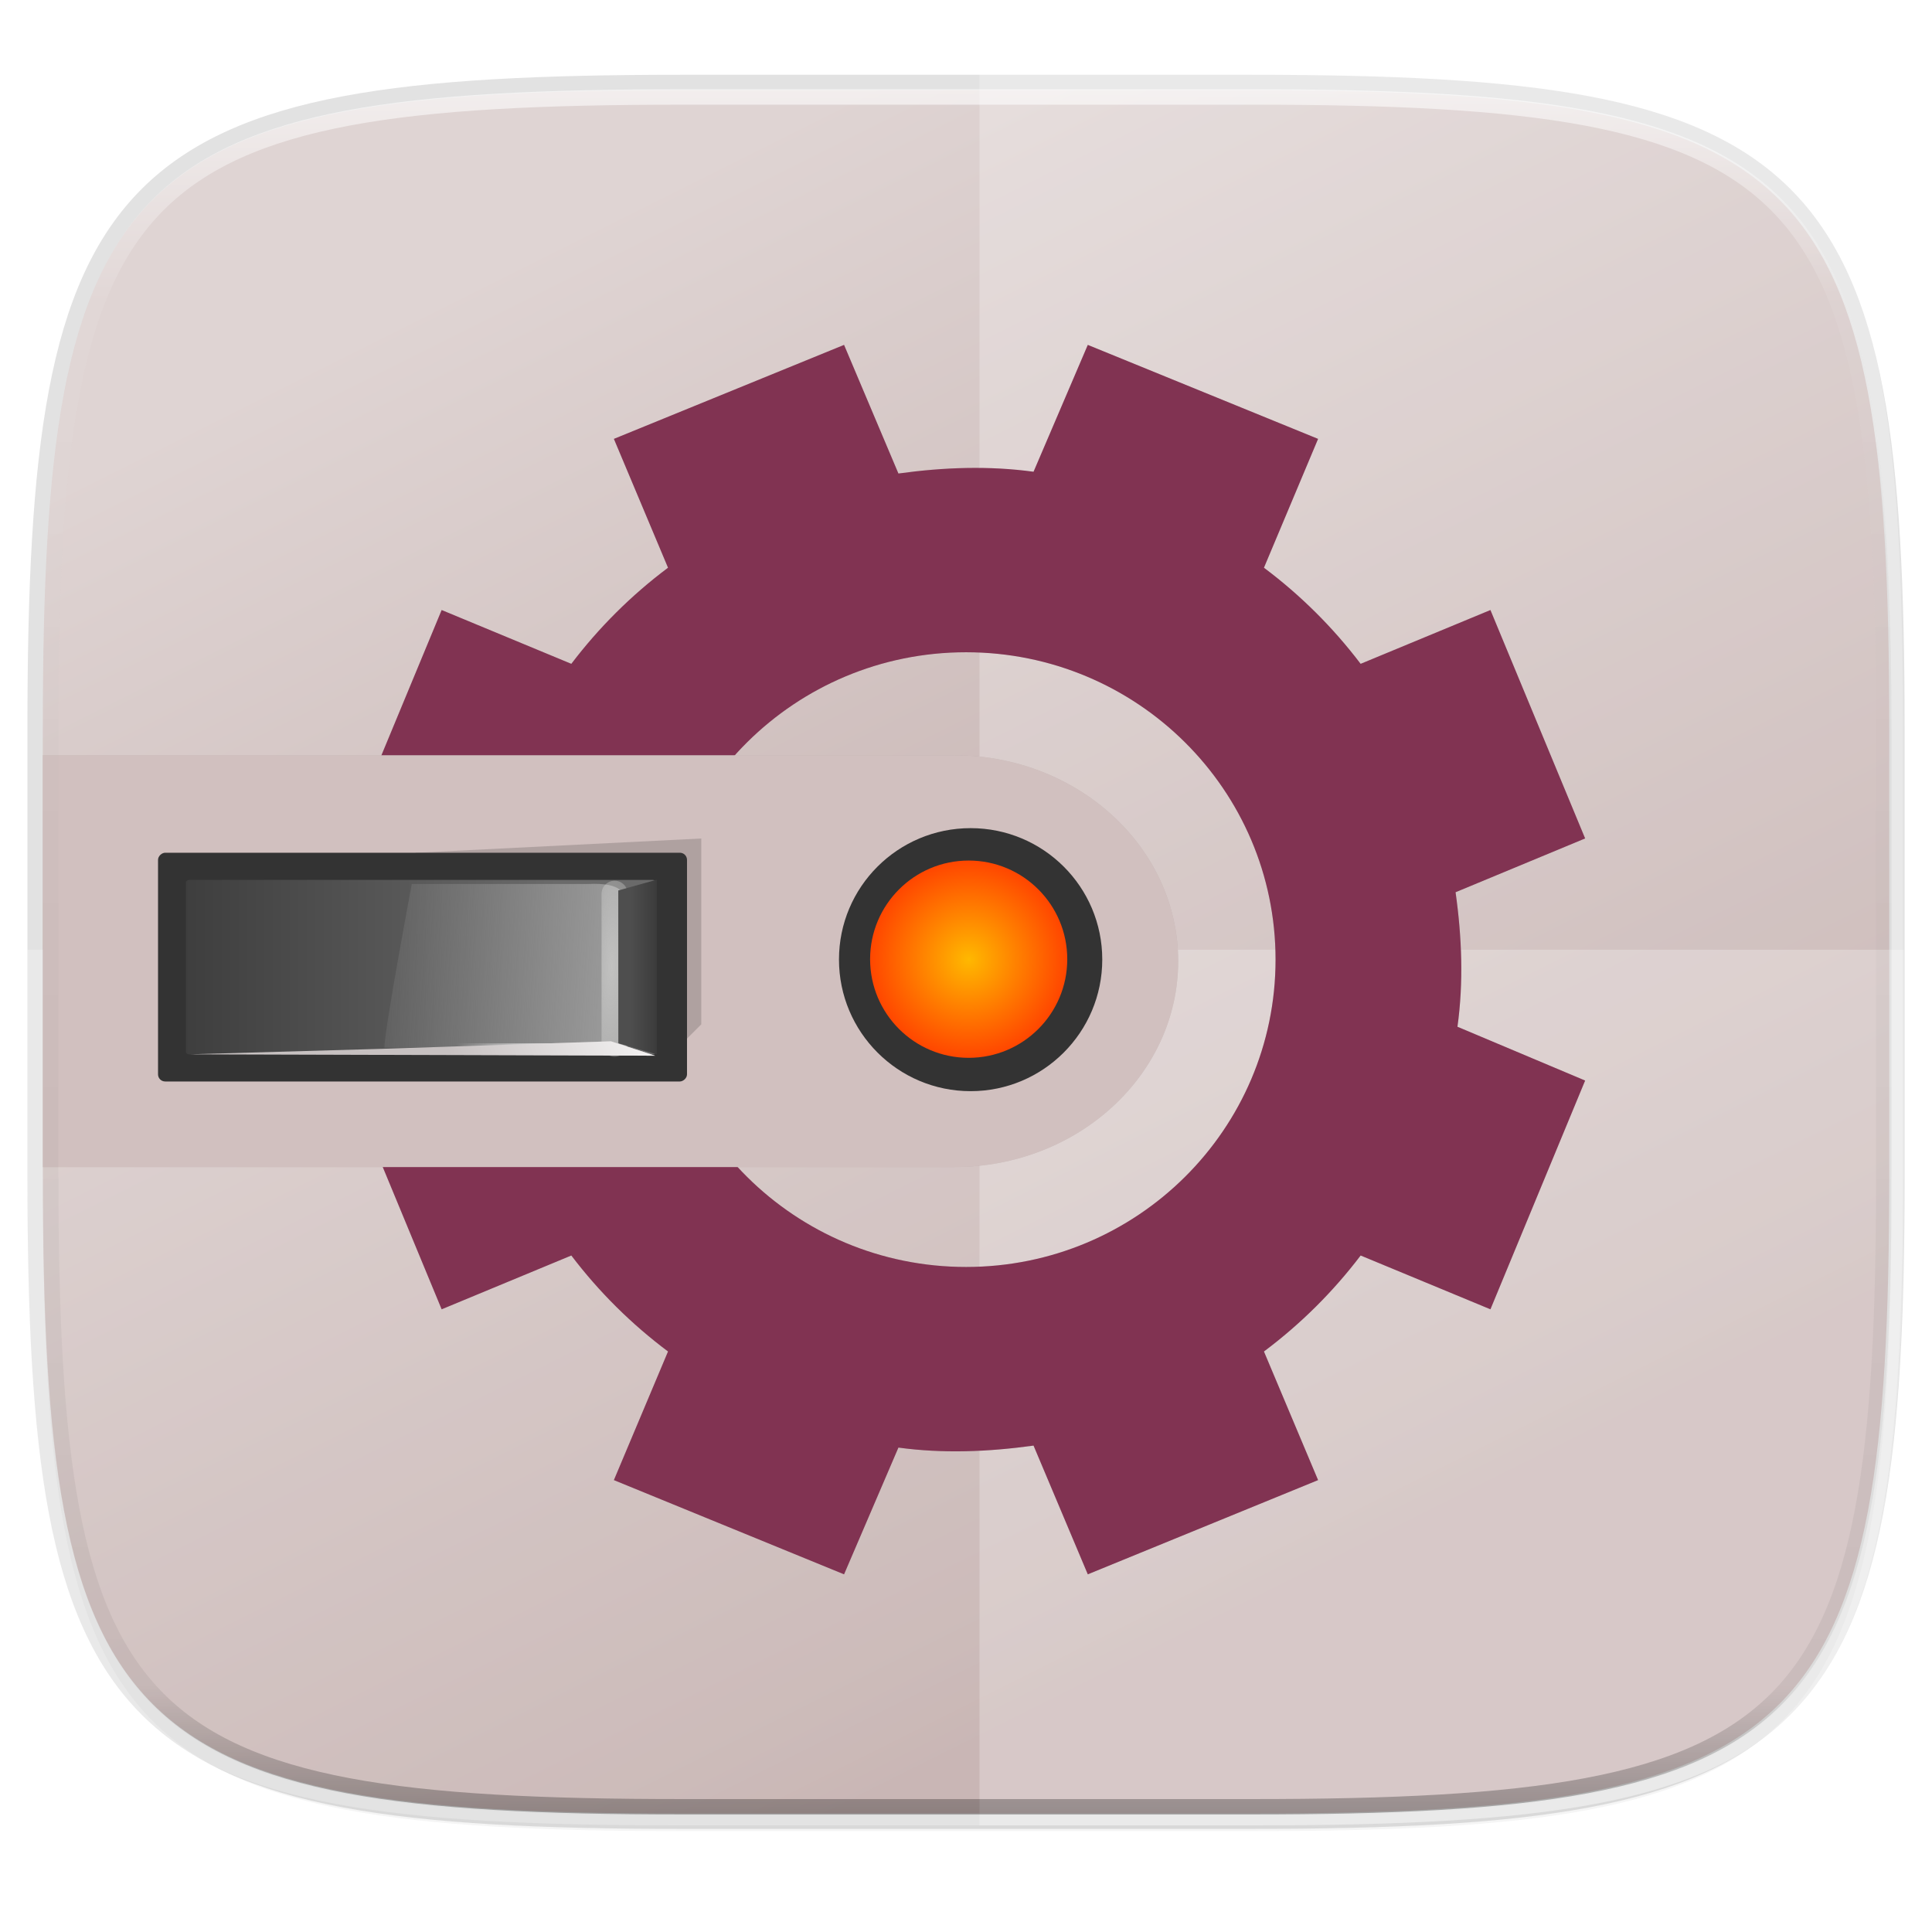 <svg width="256" height="256" version="1.1" viewBox="0 0 67.73 67.73" xmlns="http://www.w3.org/2000/svg" xmlns:xlink="http://www.w3.org/1999/xlink">
 <defs>
  <linearGradient id="linearGradient2059" x1="196.788" x2="107.421" y1="237.057" y2="58.323" gradientTransform="matrix(.27 0 0 .27 -7.129 220.56)" gradientUnits="userSpaceOnUse">
   <stop style="stop-color:#b79e9c" offset="0"/>
   <stop style="stop-color:#bba4a2" offset=".063"/>
   <stop style="stop-color:#dfd4d3" offset="1"/>
  </linearGradient>
  <filter id="filter1132" x="-.02" y="-.03" width="1.046" height="1.05" style="color-interpolation-filters:sRGB">
   <feGaussianBlur stdDeviation="2.32"/>
  </filter>
  <filter id="filter4569" x="-.01" y="-.01" width="1.023" height="1.025" style="color-interpolation-filters:sRGB">
   <feGaussianBlur stdDeviation="1.16"/>
  </filter>
  <linearGradient id="linearGradient1108-7" x1="296" x2="296" y1="-212" y2="236" gradientUnits="userSpaceOnUse">
   <stop style="stop-color:#ffffff" offset="0"/>
   <stop style="stop-color:#ffffff;stop-opacity:.098" offset=".125"/>
   <stop style="stop-color:#000000;stop-opacity:.098" offset=".925"/>
   <stop style="stop-color:#000000;stop-opacity:.498" offset="1"/>
  </linearGradient>
  <clipPath id="clipPath1082-3-93">
   <path d="M 361.938,-212 C 507.235,-212 528,-191.287 528,-46.125 V 70.125 C 528,215.286 507.235,236 361.938,236 H 214.062 C 68.765,236 48,215.286 48,70.125 V -46.125 C 48,-191.287 68.765,-212 214.062,-212 Z" style="fill:#8c59d9"/>
  </clipPath>
  <linearGradient id="linearGradient12771-6">
   <stop style="stop-color:#ffffff" offset="0"/>
   <stop style="stop-color:#ffffff;stop-opacity:0" offset="1"/>
  </linearGradient>
  <radialGradient id="radialGradient6292" cx="149" cy="139.75" r="12" gradientTransform="matrix(1,0,0,1.167,0,-23.292)" gradientUnits="userSpaceOnUse">
   <stop style="stop-color:#ffb800" offset="0"/>
   <stop style="stop-color:#ff4600" offset="1"/>
  </radialGradient>
  <filter id="filter1917" x="-.03" y="-.09" width="1.065" height="1.18" style="color-interpolation-filters:sRGB">
   <feGaussianBlur stdDeviation="2.047"/>
  </filter>
  <filter id="filter1939" x="-.05" y="-.05" width="1.096" height="1.096" style="color-interpolation-filters:sRGB">
   <feGaussianBlur stdDeviation=".865"/>
  </filter>
  <filter id="filter4501-6" style="color-interpolation-filters:sRGB">
   <feGaussianBlur stdDeviation=".875"/>
  </filter>
  <linearGradient id="linearGradient9533" x1="24" x2="24" y1="20.257" y2="8.987" gradientTransform="matrix(1.139,0,0,1.417,18.635,14.927)" gradientUnits="userSpaceOnUse">
   <stop style="stop-color:#6a6a6a" offset="0"/>
   <stop style="stop-color:#3a3a3a" offset="1"/>
  </linearGradient>
  <linearGradient id="linearGradient9530" x1="23.773" x2="24.278" y1="26.996" y2="16.218" gradientTransform="matrix(.829 0 0 1.074 26.507 16.567)" gradientUnits="userSpaceOnUse">
   <stop style="stop-color:#999999" offset="0"/>
   <stop style="stop-color:#7a7a7a;stop-opacity:0" offset="1"/>
  </linearGradient>
  <radialGradient id="radialGradient9527" cx="92.953" cy="176.156" r="10.742" gradientTransform="matrix(.812 .023 -.005 .191 -28.581 9.987)" gradientUnits="userSpaceOnUse">
   <stop style="stop-color:#eeeeec" offset="0"/>
   <stop style="stop-color:#eeeeec;stop-opacity:0" offset="1"/>
  </radialGradient>
  <linearGradient id="linearGradient9524" x1="94" x2="94" y1="178.34" y2="182.247" gradientTransform="matrix(.287 0 0 .274 19.28 -2.361)" gradientUnits="userSpaceOnUse">
   <stop style="stop-color:#4e4e4e" offset="0"/>
   <stop style="stop-color:#3b3b3b" offset="1"/>
  </linearGradient>
  <radialGradient id="radialGradient9521" cx="85.867" cy="148.503" r=".25" gradientTransform="matrix(2.464,17.99,-31.442,4.325,4500.619,-2142.798)" gradientUnits="userSpaceOnUse" xlink:href="#linearGradient12771-6"/>
  <linearGradient id="linearGradient9517" x1="117.843" x2="94.498" y1="-105.064" y2="-116.314" gradientTransform="matrix(0 .28 .28 0 73.034 13.943)" gradientUnits="userSpaceOnUse" xlink:href="#linearGradient12771-6"/>
 </defs>
 <g transform="translate(0,-229.267)">
  <path d="m43.837 232.428c19.594 0 22.394 2.793 22.394 22.369v15.677c0 19.576-2.8 22.369-22.394 22.369h-19.942c-19.594 0-22.394-2.793-22.394-22.369v-15.677c0-19.576 2.8-22.369 22.394-22.369z" style="fill:none;opacity:.115;stroke-linecap:round;stroke-linejoin:round;stroke-width:1.079;stroke:#000000"/>
  <path transform="matrix(.27 0 0 .27 -7.129 220.56)" d="m188.969 44c72.649 0 83.031 10.357 83.031 82.938v58.125c0 72.581-10.383 82.938-83.031 82.938h-73.938c-72.649 0-83.031-10.357-83.031-82.938v-58.125c0-72.581 10.383-82.938 83.031-82.938z" style="filter:url(#filter4569);opacity:.1"/>
  <path transform="matrix(.27 0 0 .27 -7.129 220.56)" d="m188.969 46c72.649 0 83.031 10.357 83.031 82.938v58.125c0 72.581-10.383 82.938-83.031 82.938h-73.938c-72.649 0-83.031-10.357-83.031-82.938v-58.125c0-72.581 10.383-82.938 83.031-82.938z" style="filter:url(#filter1132);opacity:.2"/>
  <path d="m43.837 232.428c19.594 0 22.394 2.793 22.394 22.369v15.677c0 19.576-2.8 22.369-22.394 22.369h-19.942c-19.594 0-22.394-2.793-22.394-22.369v-15.677c0-19.576 2.8-22.369 22.394-22.369z" style="fill:url(#linearGradient2059)"/>
  <path d="m0.953 262.562v7.965c0 19.893 2.846 22.731 22.761 22.731h20.268c19.915 0 22.761-2.839 22.761-22.731v-7.965z" style="fill:#ffffff;opacity:.25"/>
  <path d="m34.339 293.259h9.631c2.486 0 4.706-0.044 6.688-0.161 0.991-0.058 1.922-0.134 2.797-0.232 0.875-0.098 1.693-0.217 2.459-0.361 0.766-0.144 1.479-0.314 2.143-0.511 0.664-0.198 1.279-0.424 1.848-0.682 0.569-0.258 1.092-0.548 1.573-0.873 0.481-0.325 0.919-0.686 1.319-1.085 0.4-0.4 0.761-0.838 1.086-1.319 0.325-0.481 0.615-1.003 0.873-1.572 0.258-0.569 0.484-1.184 0.682-1.847 0.198-0.664 0.367-1.377 0.511-2.143 0.144-0.766 0.264-1.584 0.361-2.459s0.174-1.806 0.232-2.796c0.117-1.981 0.161-4.202 0.161-6.688v-15.931c0-2.487-0.044-4.707-0.161-6.688-0.058-0.991-0.135-1.922-0.232-2.796-0.098-0.875-0.217-1.693-0.361-2.459-0.144-0.766-0.314-1.479-0.511-2.143-0.198-0.664-0.424-1.279-0.682-1.847-0.258-0.569-0.548-1.092-0.873-1.572-0.325-0.481-0.686-0.919-1.086-1.319-0.4-0.4-0.838-0.76-1.319-1.085-0.481-0.325-1.004-0.615-1.573-0.873-0.569-0.258-1.184-0.484-1.848-0.682-0.664-0.198-1.377-0.367-2.143-0.511-0.766-0.144-1.585-0.264-2.459-0.361-0.875-0.098-1.806-0.174-2.797-0.232-1.981-0.116-4.201-0.161-6.688-0.161h-9.631z" style="fill:#ffffff;opacity:.25"/>
  <path d="m29.59 241.358-8.069 3.295 1.898 4.517c-1.299 0.972-2.434 2.111-3.39 3.369l-4.546-1.886-3.32 8.007 4.476 1.886c-0.215 1.546-0.161 3.133 0.062 4.716l-4.538 1.886 3.32 8.019 4.546-1.886c0.979 1.29 2.123 2.416 3.39 3.365l-1.898 4.509 8.069 3.303 1.906-4.443c1.557 0.213 3.142 0.151 4.737-0.07l1.902 4.513 8.073-3.303-1.898-4.509c1.299-0.972 2.434-2.107 3.39-3.365l4.55 1.886 3.32-8.019-4.476-1.886c0.215-1.546 0.157-3.133-0.066-4.716l4.542-1.886-3.32-8.007-4.55 1.886c-0.979-1.29-2.123-2.42-3.39-3.369l1.898-4.517-8.073-3.295-1.902 4.447c-1.557-0.213-3.142-0.159-4.737 0.062zm4.277 10.775c5.993 0 10.85 4.824 10.85 10.775s-4.856 10.775-10.85 10.775c-5.993 0-10.854-4.824-10.854-10.775s4.861-10.775 10.854-10.775z" style="fill:#020001;filter:url(#filter1939);opacity:.3"/>
  <path d="m29.59 241.358-8.069 3.295 1.898 4.517c-1.299 0.972-2.434 2.111-3.39 3.369l-4.546-1.886-3.32 8.007 4.476 1.886c-0.215 1.546-0.161 3.133 0.062 4.716l-4.538 1.886 3.32 8.019 4.546-1.886c0.979 1.29 2.123 2.416 3.39 3.365l-1.898 4.509 8.069 3.303 1.906-4.443c1.557 0.213 3.142 0.151 4.737-0.07l1.902 4.513 8.073-3.303-1.898-4.509c1.299-0.972 2.434-2.107 3.39-3.365l4.55 1.886 3.32-8.019-4.476-1.886c0.215-1.546 0.157-3.133-0.066-4.716l4.542-1.886-3.32-8.007-4.55 1.886c-0.979-1.29-2.123-2.42-3.39-3.369l1.898-4.517-8.073-3.295-1.902 4.447c-1.557-0.213-3.142-0.159-4.737 0.062zm4.277 10.775c5.993 0 10.85 4.824 10.85 10.775s-4.856 10.775-10.85 10.775c-5.993 0-10.854-4.824-10.854-10.775s4.861-10.775 10.854-10.775z" style="fill:#813352"/>
  <path transform="matrix(.265 0 0 .265 0 229.267)" d="m5.676 99.912v54.48h120.529c16.38 0 29.658-12.195 29.658-27.24 0-15.045-13.279-27.24-29.658-27.24h-120.529z" style="filter:url(#filter1917);opacity:.3"/>
  <path transform="matrix(.265 0 0 .265 0 229.267)" d="m5.676 99.912v54.48h120.529c16.38 0 29.658-12.195 29.658-27.24 0-15.045-13.279-27.24-29.658-27.24h-120.529z" style="fill:#d1c0bf"/>
  <path d="m34.027 258.299c-2.549 0-4.615 2.059-4.615 4.606s2.066 4.615 4.615 4.615c2.549 0 4.615-2.068 4.615-4.615s-2.066-4.606-4.615-4.606z" style="fill:#333333"/>
  <ellipse transform="matrix(.288 0 0 .247 -8.953 228.375)" cx="149" cy="139.75" rx="12" ry="14" style="fill:url(#radialGradient6292);filter:url(#filter8972)"/>
  <path transform="matrix(.135 0 0 .135 -4.971 261.017)" d="M 361.938,-212 C 507.235,-212 528,-191.287 528,-46.125 V 70.125 C 528,215.286 507.235,236 361.938,236 H 214.062 C 68.765,236 48,215.286 48,70.125 V -46.125 C 48,-191.287 68.765,-212 214.062,-212 Z" clip-path="url(#clipPath1082-3-93)" style="fill:none;opacity:.6;stroke-linecap:round;stroke-linejoin:round;stroke-width:8;stroke:url(#linearGradient1108-7)"/>
  <g transform="matrix(0 -.895 .895 0 -19.52 304.323)">
   <path transform="matrix(.28 0 0 .28 -81.838 17.834)" d="m444.486 108.304 28-36 2 40h-26z" style="filter:url(#filter4501-6);opacity:.4"/>
   <rect x="41.5" y="28" width="8.96" height="20.72" rx=".28" ry=".28" style="display:block;fill:#333333"/>
   <rect x="42.56" y="29.09" width="6.836" height="18.418" rx=".099" ry=".139" style="display:block;fill:url(#linearGradient9533)"/>
   <path d="m42.821 36.868c0.721 0 6.415 1.071 6.415 1.071v6.906c0.056 1.332-0.317 1.574-1.274 1.507h-5.096l-0.045-9.484z" style="display:block;fill:url(#linearGradient9530)"/>
   <path d="m42.982 45.885h5.87" style="fill:none;opacity:.469;stroke-linecap:round;stroke-width:1.024;stroke:url(#radialGradient9527)"/>
   <path d="m42.993 46.03-0.43 1.506h6.842l-0.423-1.508z" style="fill:url(#linearGradient9524)"/>
   <rect x="42.85" y="29.91" width=".143" height="15.902" rx=".136" ry=".149" style="fill:url(#radialGradient9521)"/>
   <path d="m43.074 45.741-0.564 1.732 0.054-18.244 0.215 7.538z" style="fill-rule:evenodd;fill:#c7c1c1"/>
   <path d="m43.074 45.741-0.564 1.732 0.054-18.244 0.215 7.538z" style="fill-rule:evenodd;fill:url(#linearGradient9517);opacity:.8"/>
  </g>
 </g>
</svg>
